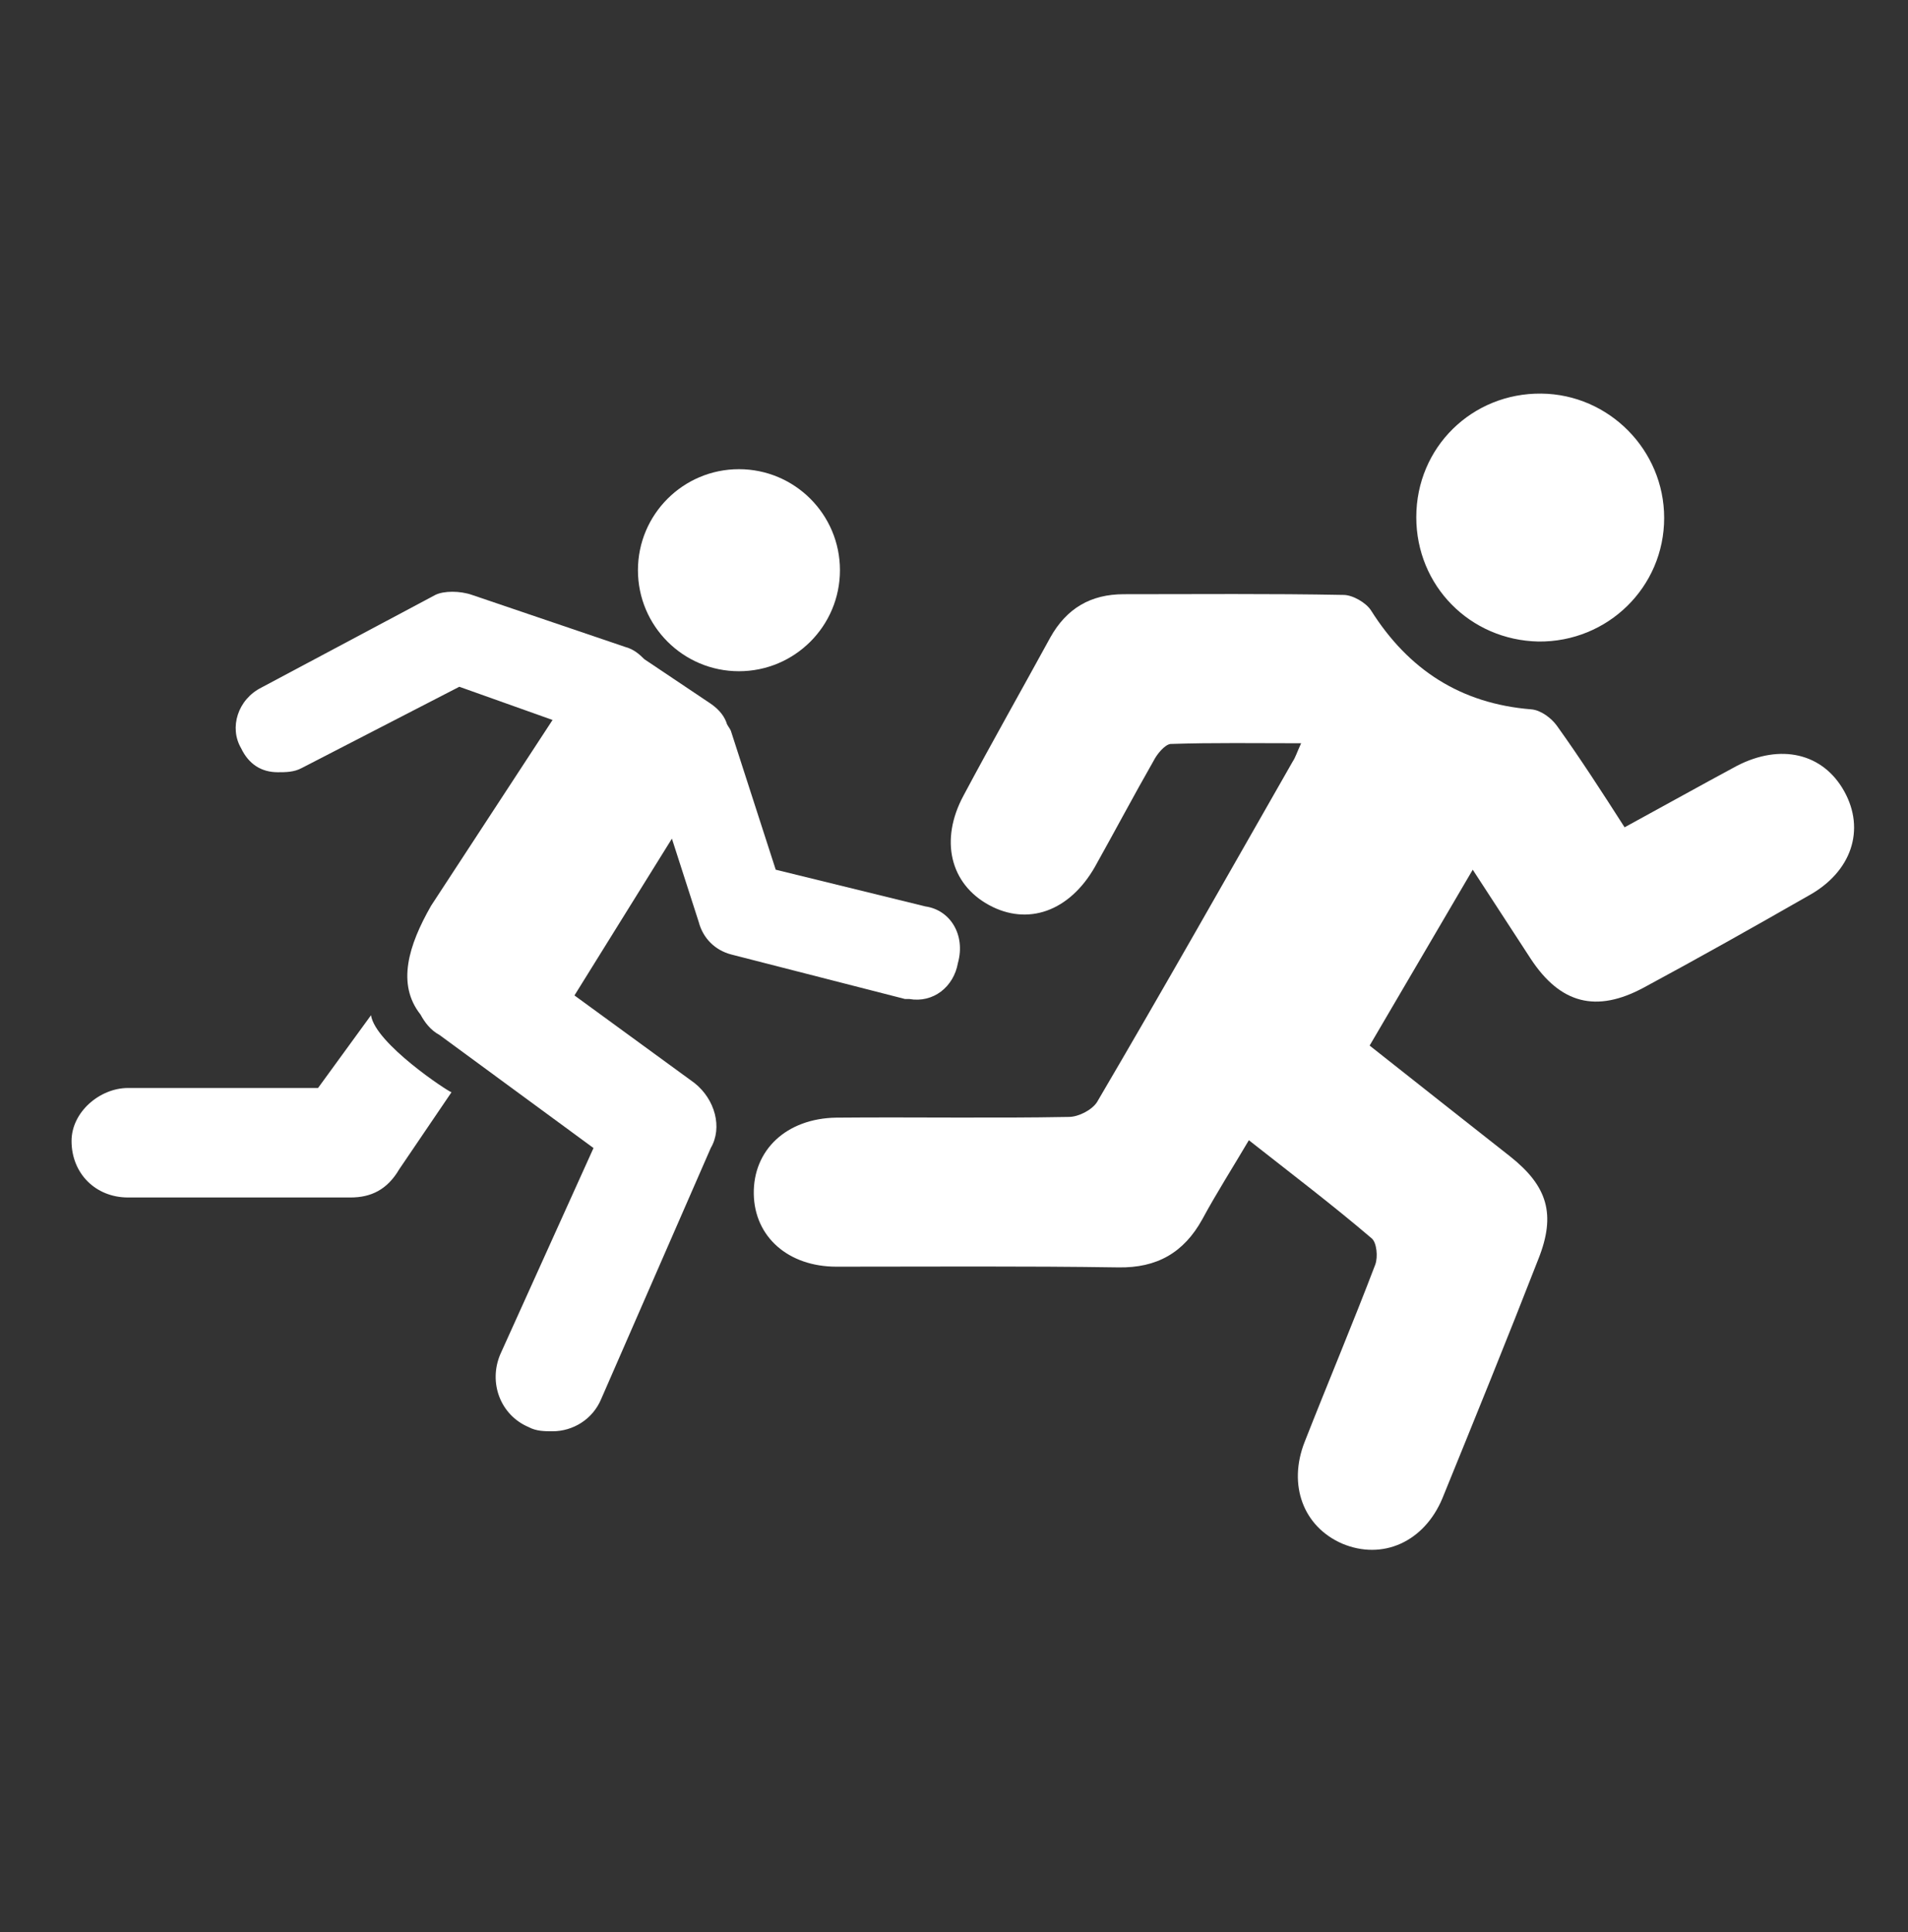 <svg width="80" height="81" viewBox="0 0 80 81" fill="none" xmlns="http://www.w3.org/2000/svg">
<rect x="0" y="0" width="80" height="81" fill="#333333" stroke="none"/>
<path d="M15.556 42.56L13.335 45.61H5.369C4.184 45.61 3 46.617 3 47.831C3 49.193 4.007 50.2 5.369 50.2H14.697C15.556 50.2 16.237 49.874 16.74 49.016L18.931 45.788C18.783 45.758 15.733 43.745 15.556 42.56Z" fill="white"/>
<path d="M30.983 28.139C33.322 28.139 35.218 26.243 35.218 23.904C35.218 21.565 33.322 19.669 30.983 19.669C28.644 19.669 26.748 21.565 26.748 23.904C26.748 26.243 28.644 28.139 30.983 28.139Z" fill="white"/>
<path d="M29.297 38.651C29.475 39.332 29.979 39.835 30.66 40.013L37.944 41.879H38.122C39.129 42.056 39.987 41.375 40.165 40.368C40.491 39.184 39.839 38.147 38.803 37.999L32.525 36.459L30.66 30.685C30.63 30.567 30.541 30.478 30.482 30.359C30.393 30.063 30.186 29.767 29.801 29.501L27.017 27.635C26.81 27.428 26.573 27.221 26.247 27.132L19.792 24.94C19.289 24.763 18.608 24.763 18.252 24.94L10.968 28.82C9.961 29.323 9.605 30.508 10.109 31.366C10.434 32.047 10.968 32.373 11.649 32.373C11.974 32.373 12.33 32.373 12.655 32.195L19.259 28.79L23.168 30.182L18.075 37.97C17.127 39.628 16.623 41.257 17.63 42.53C17.808 42.856 18.045 43.181 18.43 43.389L24.885 48.127L20.977 56.773C20.473 57.958 20.977 59.32 22.161 59.824C22.487 60.001 22.842 60.001 23.168 60.001C24.026 60.001 24.856 59.498 25.211 58.639L29.801 48.127C30.304 47.268 29.979 46.084 29.12 45.402L24.086 41.73L28.172 35.157L29.297 38.651Z" fill="white"/>
<path d="M77.326 33.172C76.438 31.573 74.661 31.158 72.825 32.106C71.285 32.935 69.746 33.794 68.117 34.682C67.169 33.202 66.251 31.78 65.274 30.418C65.037 30.092 64.593 29.767 64.208 29.737C61.247 29.5 59.056 28.079 57.486 25.591C57.279 25.266 56.716 24.94 56.331 24.94C53.252 24.881 50.202 24.91 47.122 24.91C45.73 24.91 44.723 25.503 44.042 26.717C42.828 28.938 41.584 31.129 40.4 33.35C39.393 35.215 39.837 37.051 41.466 37.94C43.095 38.828 44.842 38.206 45.908 36.34C46.737 34.86 47.536 33.35 48.366 31.899C48.514 31.603 48.84 31.218 49.076 31.188C50.853 31.129 52.63 31.158 54.555 31.158C54.377 31.543 54.318 31.751 54.199 31.928C51.475 36.696 48.78 41.463 45.997 46.201C45.789 46.527 45.227 46.823 44.812 46.823C41.555 46.883 38.327 46.823 35.07 46.853C32.967 46.883 31.576 48.215 31.605 50.051C31.635 51.857 33.056 53.101 35.07 53.101C39.008 53.101 42.947 53.071 46.885 53.131C48.514 53.16 49.639 52.509 50.409 51.117C51.001 50.021 51.682 48.955 52.363 47.8C54.17 49.222 55.887 50.525 57.516 51.916C57.723 52.094 57.782 52.687 57.664 53.012C56.716 55.5 55.68 57.957 54.703 60.445C53.992 62.251 54.644 63.998 56.272 64.709C57.96 65.42 59.707 64.65 60.477 62.814C61.839 59.468 63.201 56.121 64.504 52.775C65.245 50.91 64.889 49.725 63.32 48.481C61.365 46.942 59.411 45.402 57.427 43.832C58.848 41.404 60.24 39.035 61.75 36.459C62.639 37.821 63.409 39.006 64.179 40.19C65.422 42.085 66.933 42.47 68.916 41.404C71.226 40.16 73.536 38.858 75.816 37.555C77.652 36.548 78.215 34.771 77.326 33.172Z" fill="white"/>
<path d="M64.505 26.894C67.407 26.924 69.776 24.614 69.776 21.712C69.776 18.869 67.467 16.53 64.624 16.5C61.722 16.471 59.383 18.751 59.383 21.682C59.383 24.555 61.633 26.835 64.505 26.894Z" fill="white"/>
</svg>
